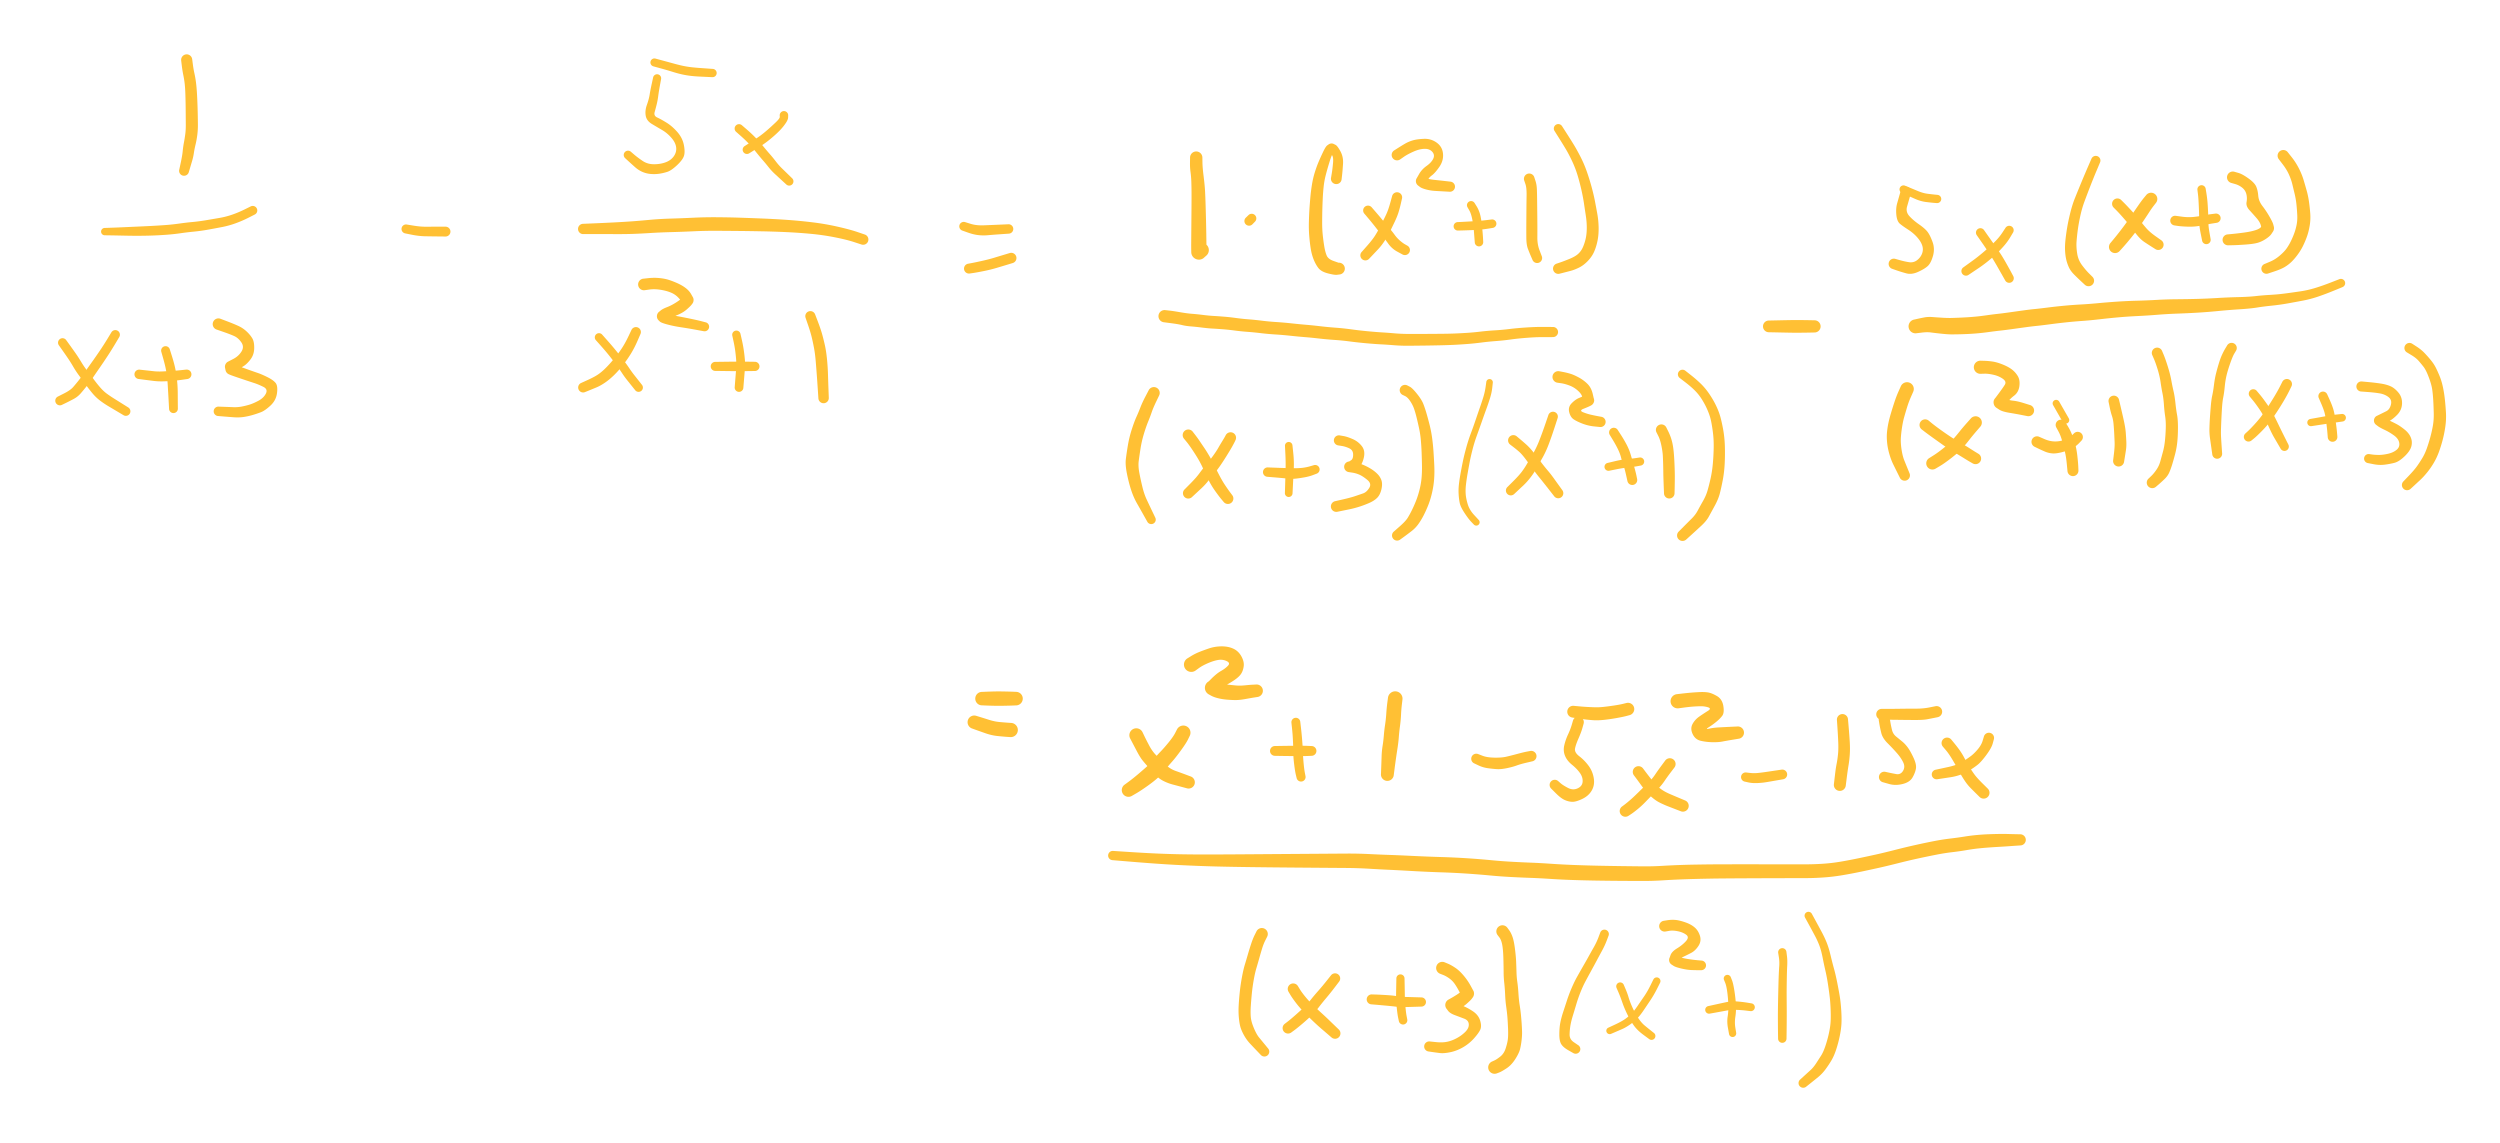 <svg xmlns="http://www.w3.org/2000/svg" direction="ltr" width="1337.13" height="611.293" viewBox="-56.173 972.472 1337.13 611.293" stroke-linecap="round" stroke-linejoin="round" data-color-mode="dark" class="tl-container tl-theme__force-sRGB tl-theme__dark" style="background-color: transparent;"><defs/><g transform="matrix(1, 0, 0, 1, 43.672, 1004.472)" opacity="1"><g transform="scale(1)"><path d="M2.941,-0.367 T3.287,2.306 4.141,7.263 4.963,11.955 5.46,17.335 5.749,23.193 5.916,28.935 6,34.639 5.675,40.2 4.738,45.353 3.843,49.865 2.946,53.951 1.75,57.995 1.146,60.027 A2.639,2.639 0 0 1 -3.966,58.713 T-3.159,54.97 -2.125,48.852 -1.48,44.279 -0.757,39.803 -0.474,34.703 -0.511,29.064 -0.572,23.432 -0.717,17.851 -1.044,12.942 -1.784,8.261 -2.62,3.043 -2.941,0.367 A2.964,2.964 0 0 1 2.941,-0.367 Z" stroke-linecap="round" fill="#ffc034"/></g></g><g transform="matrix(1, 0, 0, 1, 79.009, 1085.041)" opacity="1"><g transform="scale(1)"><path d="M1.085,2.168 T-2.248,3.861 -9.148,6.85 -16.383,8.859 -23.898,10.261 -31.542,11.323 -38.894,12.214 -46.459,13.015 -53.903,13.412 -60.491,13.543 -66.644,13.502 -71.893,13.395 -76.641,13.308 -79.141,13.269 A1.959,1.959 0 0 1 -79.178,9.351 T-76.68,9.265 -71.943,9.088 -66.733,8.858 -60.658,8.583 -54.194,8.272 -47.015,7.828 -39.515,7.035 -32.236,6.175 -24.807,5.188 -17.68,3.968 -11.085,2.268 -4.436,-0.517 -1.085,-2.168 A2.424,2.424 0 0 1 1.085,2.168 Z" stroke-linecap="round" fill="#ffc034"/></g></g><g transform="matrix(1, 0, 0, 1, 5.507, 1151.475)" opacity="1"><g transform="scale(1)"><path d="M2.101,1.261 T0.112,4.612 -3.946,11.127 -8.1,17.301 -11.935,22.881 -15.333,27.545 -18.562,31.446 -22.328,34.414 -26.537,36.562 -28.559,37.545 A2.474,2.474 0 0 1 -30.801,33.135 T-27.402,31.415 -22.561,28.03 -19.564,24.416 -16.218,19.899 -12.337,14.404 -8.196,8.44 -4.123,2.071 -2.101,-1.261 A2.45,2.45 0 0 1 2.101,1.261 Z" stroke-linecap="round" fill="#ffc034"/></g></g><g transform="matrix(1, 0, 0, 1, -22.763, 1155.716)" opacity="1"><g transform="scale(1)"><path d="M1.952,-1.395 T3.635,0.936 6.891,5.507 10.017,10.326 13.287,15.097 16.65,19.539 20.091,23.871 23.648,27.252 27.664,29.968 32.552,33.031 35.184,34.677 A2.428,2.428 0 0 1 32.656,38.823 T29.988,37.238 24.817,34.17 20.118,31.024 16.016,27.086 12.534,22.602 9.105,17.925 5.834,13.005 2.893,8.32 -0.29,3.742 -1.952,1.395 A2.4,2.4 0 0 1 1.952,-1.395 Z" stroke-linecap="round" fill="#ffc034"/></g></g><g transform="matrix(1, 0, 0, 1, 32.364, 1159.956)" opacity="1"><g transform="scale(1)"><path d="M2.263,-0.679 T3.314,2.649 4.949,8.492 5.855,13.404 6.348,18.075 6.53,22.9 6.565,28.239 6.59,31.027 A2.351,2.351 0 0 1 1.89,31.173 T1.743,28.388 1.451,23.15 1.184,18.56 0.827,14.252 0.119,9.736 -1.308,4.035 -2.263,0.679 A2.363,2.363 0 0 1 2.263,-0.679 Z" stroke-linecap="round" fill="#ffc034"/></g></g><g transform="matrix(1, 0, 0, 1, 45.085, 1172.678)" opacity="1"><g transform="scale(1)"><path d="M-1.096,2.522 T-3.765,2.902 -8.911,3.492 -14.052,3.766 -19.291,3.506 -24.512,2.837 -27.158,2.492 A2.51,2.51 0 0 1 -26.562,-2.492 T-23.909,-2.203 -19.074,-1.668 -14.336,-1.544 -9.433,-1.806 -4.405,-2.235 -1.724,-2.522 A2.541,2.541 0 0 1 -1.096,2.522 Z" stroke-linecap="round" fill="#ffc034"/></g></g><g transform="matrix(1, 0, 0, 1, 60.634, 1145.821)" opacity="1"><g transform="scale(1)"><path d="M1.045,-2.877 T4.704,-1.486 10.767,1.018 15.128,3.967 18.157,7.651 19.156,12.94 17.176,18.875 13.492,22.463 9.857,24.529 8,25.501 A3.06,3.06 0 0 1 5.127,20.097 T7.944,18.651 12.346,14.675 12.277,9.76 8.486,6.407 2.652,4.159 -1.045,2.877 A3.061,3.061 0 0 1 1.045,-2.877 ZM9.569,22.222 T9.677,22.849 9.786,23.476 A3.037,3.037 0 0 1 3.82,24.621 T3.689,23.998 3.558,23.376 A3.06,3.06 0 0 1 9.569,22.222 ZM8.051,21.279 T8.775,21.621 12.482,23.07 17.367,24.845 21.277,26.202 26.322,28.409 30.609,31.477 31.35,36.908 27.904,43.528 22.757,47.119 18.177,48.655 13.404,49.687 8.211,49.828 2.635,49.391 -0.148,49.162 A2.516,2.516 0 0 1 0.148,44.138 T2.939,44.237 7.94,44.425 12.172,44.155 16.407,43.144 21.415,40.999 25.396,37.157 24.022,33.544 19.443,31.615 15.491,30.314 10.292,28.565 6.291,27.134 5.555,26.817 A3.037,3.037 0 0 1 8.051,21.279 Z" stroke-linecap="round" fill="#ffc034"/></g></g><g transform="matrix(1, 0, 0, 1, 160.992, 1094.936)" opacity="1"><g transform="scale(1)"><path d="M0.432,-2.371 T4.118,-1.769 10.861,-1.195 17.565,-1.222 21.214,-1.22 A2.631,2.631 0 0 1 21.186,4.04 T17.538,4.004 10.398,3.906 3.237,3.108 -0.432,2.371 A2.41,2.41 0 0 1 0.432,-2.371 Z" stroke-linecap="round" fill="#ffc034"/></g></g><g transform="matrix(1, 0, 0, 1, 295.274, 1014.366)" opacity="1"><g transform="scale(1)"><path d="M2.132,0.427 T1.519,3.78 0.6,9.509 -0.227,13.978 -1.307,18.068 0.061,20.943 5.019,23.686 10.821,28.707 14.331,35.693 14.323,41.636 10.568,46.553 5.439,50.031 1.183,51.027 -3.289,51.167 -7.749,50.088 -11.732,47.551 -15.335,44.31 -17.075,42.709 A2.298,2.298 0 0 1 -14.025,39.271 T-12.228,40.808 -7.755,44.162 -1.559,45.952 4.755,44.839 9.034,41.546 10.184,36.83 7.62,31.775 2.71,27.665 -2.796,24.406 -6.085,19.987 -5.466,14.234 -3.983,8.719 -2.857,2.904 -2.132,-0.427 A2.174,2.174 0 0 1 2.132,0.427 Z" stroke-linecap="round" fill="#ffc034"/></g></g><g transform="matrix(1, 0, 0, 1, 292.447, 1005.885)" opacity="1"><g transform="scale(1)"><path d="M1.975,-2.074 T5.654,-1.076 12.309,0.735 17.417,1.957 21.617,2.585 25.771,2.954 30.249,3.272 32.64,3.44 A2.214,2.214 0 0 1 32.38,7.86 T29.986,7.747 25.383,7.532 20.898,7.17 16.314,6.41 11.102,5 4.521,3.081 0.845,2.074 A2.149,2.149 0 0 1 1.975,-2.074 Z" stroke-linecap="round" fill="#ffc034"/></g></g><g transform="matrix(1, 0, 0, 1, 363.122, 1034.155)" opacity="1"><g transform="scale(1)"><path d="M2.269,0 T2.224,1.175 0.99,4.132 -1.768,7.603 -5.571,11.236 -9.684,14.554 -13.252,16.986 -16.752,19.176 -18.562,20.309 A2.286,2.286 0 0 1 -21.018,16.451 T-17.68,14.29 -12.623,10.871 -8.852,7.829 -4.489,3.852 -2.224,0.83 -2.269,0 A2.269,2.269 0 0 1 2.269,0 Z" stroke-linecap="round" fill="#ffc034"/></g></g><g transform="matrix(1, 0, 0, 1, 339.093, 1041.223)" opacity="1"><g transform="scale(1)"><path d="M1.542,-1.763 T4.231,0.56 9.11,5.182 13.131,9.717 16.533,13.727 19.646,17.536 22.829,21.168 26.446,24.692 28.422,26.619 A2.273,2.273 0 0 1 25.298,29.921 T23.264,28.055 19.272,24.38 15.832,20.686 12.724,16.938 9.402,12.947 5.742,8.645 1.118,4.118 -1.542,1.763 A2.342,2.342 0 0 1 1.542,-1.763 Z" stroke-linecap="round" fill="#ffc034"/></g></g><g transform="matrix(1, 0, 0, 1, 405.527, 1102.003)" opacity="1"><g transform="scale(1)"><path d="M-0.89,1.257 T-4.908,-0.059 -15.248,-2.623 -28.174,-4.482 -41.268,-5.391 -54.516,-5.818 -66.182,-5.993 -77.672,-6.085 -90.644,-5.833 -102.83,-5.383 -113.918,-4.898 -123.428,-4.426 -132.904,-4.317 -143.966,-4.336 -149.769,-4.32 A2.751,2.751 0 0 1 -149.891,-9.82 T-144.094,-10.063 -133.144,-10.572 -123.868,-11.136 -114.285,-11.94 -103.1,-12.612 -90.784,-13.09 -77.564,-13.335 -66.001,-13.103 -54.218,-12.665 -40.732,-11.928 -27.206,-10.629 -13.717,-8.296 -3.114,-5.439 0.89,-4.077 A2.812,2.812 0 0 1 -0.89,1.257 Z" stroke-linecap="round" fill="#ffc034"/></g></g><g transform="matrix(1, 0, 0, 1, 283.966, 1150.062)" opacity="1"><g transform="scale(1)"><path d="M2.406,1.094 T0.798,4.803 -2.744,11.655 -7.072,17.835 -11.835,23.168 -16.596,27.093 -21.06,29.589 -25.177,31.284 -27.22,32.113 A2.65,2.65 0 0 1 -29.32,27.247 T-25.753,25.627 -20.221,22.661 -16.166,19.23 -11.81,14.411 -7.712,8.937 -4.143,2.552 -2.406,-1.094 A2.643,2.643 0 0 1 2.406,1.094 Z" stroke-linecap="round" fill="#ffc034"/></g></g><g transform="matrix(1, 0, 0, 1, 264.177, 1152.889)" opacity="1"><g transform="scale(1)"><path d="M1.677,-1.492 T4.351,1.518 9.151,7.148 13.085,12.154 16.206,16.502 18.785,20.068 21.529,23.548 23.007,25.425 A2.307,2.307 0 0 1 19.393,28.295 T17.899,26.43 15.004,22.809 12.385,19.184 9.448,14.965 5.701,10.061 0.999,4.499 -1.677,1.492 A2.245,2.245 0 0 1 1.677,-1.492 Z" stroke-linecap="round" fill="#ffc034"/></g></g><g transform="matrix(1, 0, 0, 1, 286.793, 1124.619)" opacity="1"><g transform="scale(1)"><path d="M1.026,-3.079 T3.712,-3.37 8.774,-3.498 13.144,-2.888 18.28,-1.135 23.513,1.714 26.658,5.122 27.713,6.984 A3.099,3.099 0 0 1 22.132,9.678 T20.351,7.6 16.163,4.462 10.439,2.864 4.457,2.703 1.794,3.079 A3.103,3.103 0 0 1 1.026,-3.079 ZM27.374,10.226 T26.831,10.932 24.333,13.363 19.294,16.356 14.819,18.43 13.428,19.236 A3.025,3.025 0 0 1 9.334,14.783 T10.417,13.899 13.874,12.097 18.814,9.511 21.925,7.139 22.471,6.436 A3.099,3.099 0 0 1 27.374,10.226 ZM13.532,14.883 T14.117,15.507 18.382,16.786 26.008,18.257 32.202,19.659 34.451,20.245 A2.434,2.434 0 0 1 33.389,24.995 T29.193,24.221 21.212,22.883 14.044,21.419 9.946,19.827 9.23,19.136 A3.025,3.025 0 0 1 13.532,14.883 Z" stroke-linecap="round" fill="#ffc034"/></g></g><g transform="matrix(1, 0, 0, 1, 336.266, 1151.475)" opacity="1"><g transform="scale(1)"><path d="M3.596,-0.486 T4.282,2.519 5.358,8.202 5.959,13.314 5.926,18.85 5.411,25.204 5.141,28.456 A2.318,2.318 0 0 1 0.519,28.084 T0.774,24.83 1.254,18.841 1.32,13.805 0.845,9.007 -0.123,3.498 -0.776,0.486 A2.24,2.24 0 0 1 3.596,-0.486 Z" stroke-linecap="round" fill="#ffc034"/></g></g><g transform="matrix(1, 0, 0, 1, 347.574, 1168.437)" opacity="1"><g transform="scale(1)"><path d="M0,2.464 T-2.006,2.494 -6.071,2.542 -10.219,2.546 -14.41,2.502 -18.857,2.442 -21.2,2.414 A2.414,2.414 0 0 1 -21.2,-2.414 T-18.857,-2.442 -14.41,-2.502 -10.219,-2.546 -6.071,-2.542 -2.006,-2.494 0,-2.464 A2.464,2.464 0 0 1 0,2.464 Z" stroke-linecap="round" fill="#ffc034"/></g></g><g transform="matrix(1, 0, 0, 1, 377.257, 1141.581)" opacity="1"><g transform="scale(1)"><path d="M2.547,-0.926 T3.948,2.729 6.134,9.094 7.699,15.255 8.893,23 9.422,31.2 9.696,39.393 9.853,43.678 A2.787,2.787 0 0 1 4.287,43.962 T4.007,39.683 3.45,31.625 2.842,23.899 1.876,16.644 0.619,10.831 -1.276,4.626 -2.547,0.926 A2.71,2.71 0 0 1 2.547,-0.926 Z" stroke-linecap="round" fill="#ffc034"/></g></g><g transform="matrix(1, 0, 0, 1, 459.24, 1093.522)" opacity="1"><g transform="scale(1)"><path d="M0.754,-2.262 T3.775,-1.323 10.712,-0.539 16.853,-0.79 21.482,-0.991 23.887,-1.097 A2.511,2.511 0 0 1 24.173,3.917 T21.771,4.085 17.278,4.403 12.749,4.769 7.774,4.689 2.242,3.328 -0.754,2.262 A2.385,2.385 0 0 1 0.754,-2.262 Z" stroke-linecap="round" fill="#ffc034"/></g></g><g transform="matrix(1, 0, 0, 1, 462.067, 1116.138)" opacity="1"><g transform="scale(1)"><path d="M-0.435,-2.616 T1.563,-2.986 7.226,-4.183 13.365,-5.768 18.826,-7.424 21.814,-8.322 A2.791,2.791 0 0 1 23.427,-2.978 T20.442,-2.073 14.571,-0.308 8.073,1.286 2.448,2.319 0.435,2.616 A2.652,2.652 0 0 1 -0.435,-2.616 Z" stroke-linecap="round" fill="#ffc034"/></g></g><g transform="matrix(1, 0, 0, 1, 774.45, 1150.062)" opacity="1"><g transform="scale(1)"><path d="M0,2.708 T-2.006,2.714 -6.74,2.73 -14.151,3.099 -22.602,3.985 -30.498,4.824 -38.341,5.623 -45.809,6.394 -52.534,6.829 -59.772,7.082 -68.281,7.238 -76.767,7.336 -85.052,7.056 -92.112,6.581 -99.811,6.01 -108.669,5.04 -116.914,4.216 -125.258,3.455 -132.695,2.721 -140.271,2.003 -148.589,1.292 -156.358,0.587 -163.466,-0.11 -170.231,-0.804 -176.801,-1.499 -182.132,-1.852 -187.765,-2.392 -193.744,-3.017 -198.408,-3.729 -204.308,-4.736 -208.174,-5.239 A3.265,3.265 0 0 1 -207.386,-11.721 T-205.233,-11.481 -199.454,-10.605 -193.05,-9.751 -187.158,-9.142 -181.682,-8.619 -176.086,-8.227 -169.531,-7.51 -162.809,-6.79 -155.74,-6.069 -148.024,-5.348 -139.649,-4.619 -132.048,-3.88 -124.644,-3.122 -116.242,-2.318 -107.931,-1.439 -99.333,-0.442 -91.669,0.179 -84.801,0.691 -76.807,1.02 -68.359,1.005 -59.96,0.949 -52.875,0.799 -46.38,0.468 -38.902,-0.214 -31.067,-0.904 -23.171,-1.628 -14.347,-2.432 -6.74,-2.73 -2.006,-2.714 0,-2.708 A2.708,2.708 0 0 1 0,2.708 Z" stroke-linecap="round" fill="#ffc034"/></g></g><g transform="matrix(1, 0, 0, 1, 583.628, 1056.771)" opacity="1"><g transform="scale(1)"><path d="M3.293,0 T3.331,2.671 3.966,10.077 4.73,17.998 5.025,25.543 5.238,33.523 5.376,40.395 5.457,45.689 5.468,49.145 5.454,50.557 A4.053,4.053 0 0 1 -2.651,50.579 T-2.673,49.17 -2.683,45.72 -2.643,40.441 -2.584,33.595 -2.52,25.696 -2.508,18.333 -2.627,12.654 -3.049,7.701 -3.331,2.678 -3.293,0 A3.293,3.293 0 0 1 3.293,0 ZM-1.068,47.355 T-0.313,46.859 0.443,46.364 A3.917,3.917 0 0 1 5.217,52.576 T4.544,53.178 3.871,53.781 A4.053,4.053 0 0 1 -1.068,47.355 Z" stroke-linecap="round" fill="#ffc034"/></g></g><g transform="matrix(1, 0, 0, 1, 611.898, 1090.695)" opacity="1"><g transform="scale(1)"><path d="M-1.765,-1.765 T-1.049,-2.459 -0.334,-3.154 A2.466,2.466 0 0 1 3.154,0.334 T2.459,1.049 1.765,1.765 A2.496,2.496 0 0 1 -1.765,-1.765 Z" stroke-linecap="round" fill="#ffc034"/></g></g><g transform="matrix(1, 0, 0, 1, 658.543, 1068.079)" opacity="1"><g transform="scale(1)"><path d="M-2.831,-0.404 T-2.435,-2.734 -1.736,-8.502 -2.521,-12.855 -3.61,-13.768 A2.667,2.667 0 0 1 -1.459,-18.649 T-0.425,-18.14 2.224,-14.67 3.606,-8.001 3.102,-1.944 2.831,0.404 A2.859,2.859 0 0 1 -2.831,-0.404 ZM-1.055,-13.99 T-1.702,-13.588 -3.688,-8.801 -5.736,-1.558 -6.768,4.333 -7.244,10.639 -7.467,16.653 -7.554,23.155 -7.245,30.063 -6.427,36.177 -5.138,41.044 -1.574,43.926 1.192,44.907 A3.16,3.16 0 0 1 1.628,51.213 T0.334,51.372 -4.536,50.598 -9.606,47.703 -12.159,43.041 -13.713,37.106 -14.483,30.334 -14.649,22.942 -14.361,16.265 -13.874,9.963 -13.003,3.05 -11.477,-3.461 -9.499,-8.94 -7.076,-14.303 -4.841,-17.846 -4.015,-18.427 A2.667,2.667 0 0 1 -1.055,-13.99 Z" stroke-linecap="round" fill="#ffc034"/></g></g><g transform="matrix(1, 0, 0, 1, 691.054, 1077.974)" opacity="1"><g transform="scale(1)"><path d="M2.641,0.661 T2.028,3.35 0.723,8.226 -1.386,13.374 -3.849,18.469 -6.56,23.18 -9.902,27.553 -13.273,31.135 -14.965,32.922 A2.702,2.702 0 0 1 -18.955,29.278 T-16.024,25.965 -11.645,20.314 -9.135,15.856 -6.765,11.164 -4.772,6.626 -3.366,2 -2.641,-0.661 A2.723,2.723 0 0 1 2.641,0.661 Z" stroke-linecap="round" fill="#ffc034"/></g></g><g transform="matrix(1, 0, 0, 1, 675.505, 1085.041)" opacity="1"><g transform="scale(1)"><path d="M1.967,-1.687 T3.986,0.641 8.127,5.546 11.671,9.769 14.276,13.057 16.998,16.048 19.794,18.11 21.052,18.825 A2.69,2.69 0 0 1 18.528,23.575 T15.651,22.014 10.809,17.717 7.428,13.249 4.015,8.952 0.025,4.037 -1.967,1.687 A2.591,2.591 0 0 1 1.967,-1.687 Z" stroke-linecap="round" fill="#ffc034"/></g></g><g transform="matrix(1, 0, 0, 1, 691.054, 1055.358)" opacity="1"><g transform="scale(1)"><path d="M-1.603,-2.406 T0.432,-3.698 4.273,-6.044 8.311,-7.777 14.315,-8.627 21.141,-6.628 24.56,-0.72 22.634,6.336 18.622,10.908 16.28,13.74 15.66,15.316 A2.956,2.956 0 0 1 10.378,12.66 T11.8,10.175 15.796,5.86 19.338,2.014 18.854,-1.661 14.718,-3.281 8.794,-1.799 3.579,1.025 1.603,2.406 A2.891,2.891 0 0 1 -1.603,-2.406 ZM14.799,11.628 T15.681,12.291 19.975,13.317 25.942,13.97 28.499,14.26 A2.709,2.709 0 0 1 28.041,19.66 T25.472,19.515 20.424,19.231 15.574,18.463 12.22,17.091 11.239,16.349 A2.956,2.956 0 0 1 14.799,11.628 Z" stroke-linecap="round" fill="#ffc034"/></g></g><g transform="matrix(1, 0, 0, 1, 730.632, 1082.214)" opacity="1"><g transform="scale(1)"><path d="M1.891,-1.134 T2.933,0.527 4.651,4.333 5.776,10.591 6.361,17.173 6.496,19.64 A2.261,2.261 0 0 1 1.984,19.94 T1.792,17.476 1.436,12.918 0.654,7.662 -0.927,2.817 -1.891,1.134 A2.205,2.205 0 0 1 1.891,-1.134 Z" stroke-linecap="round" fill="#ffc034"/></g></g><g transform="matrix(1, 0, 0, 1, 741.94, 1092.109)" opacity="1"><g transform="scale(1)"><path d="M0.321,2.251 T-2.012,2.63 -6.654,3.189 -11.999,3.486 -16.669,3.637 -18.305,3.671 A2.262,2.262 0 0 1 -18.455,-0.851 T-16.821,-0.926 -12.261,-1.167 -7.173,-1.503 -2.666,-1.963 -0.321,-2.251 A2.274,2.274 0 0 1 0.321,2.251 Z" stroke-linecap="round" fill="#ffc034"/></g></g><g transform="matrix(1, 0, 0, 1, 761.729, 1068.079)" opacity="1"><g transform="scale(1)"><path d="M2.687,-0.897 T3.35,1.133 4.103,5.635 4.219,10.538 4.274,15.584 4.325,20.248 4.363,25.045 4.356,31.484 5.528,38.295 6.725,41.416 A2.672,2.672 0 0 1 1.755,43.384 T0.95,41.523 -0.685,37.495 -1.54,31.562 -1.551,25.05 -1.521,20.257 -1.485,15.6 -1.401,8.924 -2.012,2.878 -2.687,0.897 A2.833,2.833 0 0 1 2.687,-0.897 Z" stroke-linecap="round" fill="#ffc034"/></g></g><g transform="matrix(1, 0, 0, 1, 777.277, 1041.223)" opacity="1"><g transform="scale(1)"><path d="M2.012,-1.28 T4.364,2.389 8.321,8.68 11.864,15.077 15.244,22.958 17.816,31.233 19.574,38.658 20.866,45.585 21.579,53.132 20.933,60.277 19.081,66.088 15.704,70.923 11.053,74.4 6.645,76.107 2.732,77.121 0.796,77.613 A2.808,2.808 0 0 1 -0.796,72.227 T1.098,71.588 6.003,69.713 10.549,67.111 12.973,63.891 14.518,59.496 15.235,53.622 14.732,46.614 13.717,39.878 12.361,32.796 10.298,24.958 7.424,17.489 4.172,11.245 0.313,4.966 -2.012,1.28 A2.384,2.384 0 0 1 2.012,-1.28 Z" stroke-linecap="round" fill="#ffc034"/></g></g><g transform="matrix(1, 0, 0, 1, 602.003, 1206.602)" opacity="1"><g transform="scale(1)"><path d="M2.623,1.307 T2.308,1.986 0.812,4.797 -3.202,11.399 -8.082,18.328 -11.838,22.951 -15.309,26.765 -18.855,30.071 -20.639,31.727 A2.848,2.848 0 0 1 -24.601,27.633 T-21.509,24.517 -16.708,19.065 -13.101,14.457 -9.441,9.763 -6.678,5.588 -4.503,1.925 -2.975,-0.647 -2.623,-1.307 A2.93,2.93 0 0 1 2.623,1.307 Z" stroke-linecap="round" fill="#ffc034"/></g></g><g transform="matrix(1, 0, 0, 1, 579.388, 1205.188)" opacity="1"><g transform="scale(1)"><path d="M2.34,-1.87 T3.648,-0.175 6.065,3.167 8.408,6.625 11.038,10.803 13.555,15.481 16.383,21.093 19.646,26.721 22.345,30.575 23.49,32.103 A2.923,2.923 0 0 1 18.91,35.736 T17.682,34.275 14.37,29.893 10.655,23.69 8.096,18.289 5.946,13.946 2.557,8.443 -0.975,3.519 -2.34,1.87 A2.995,2.995 0 0 1 2.34,-1.87 Z" stroke-linecap="round" fill="#ffc034"/></g></g><g transform="matrix(1, 0, 0, 1, 633.1, 1210.842)" opacity="1"><g transform="scale(1)"><path d="M2.001,-0.153 T2.453,4.185 2.691,12.612 2.26,21.11 2.042,25.521 A2.044,2.044 0 0 1 -2.042,25.359 T-1.909,20.944 -1.673,12.697 -1.786,4.509 -2.001,0.153 A2.007,2.007 0 0 1 2.001,-0.153 Z" stroke-linecap="round" fill="#ffc034"/></g></g><g transform="matrix(1, 0, 0, 1, 647.235, 1223.564)" opacity="1"><g transform="scale(1)"><path d="M0.758,2.273 T-1.224,3.021 -5.807,4.232 -10.408,4.913 -14.713,4.888 -19.004,4.469 -23.292,4.106 -25.592,3.915 A2.51,2.51 0 0 1 -25.288,-1.095 T-22.982,-1.006 -18.528,-0.84 -12.784,-0.684 -7.001,-0.849 -2.787,-1.683 -0.758,-2.273 A2.396,2.396 0 0 1 0.758,2.273 Z" stroke-linecap="round" fill="#ffc034"/></g></g><g transform="matrix(1, 0, 0, 1, 659.957, 1208.015)" opacity="1"><g transform="scale(1)"><path d="M0.443,-2.667 T2.451,-2.318 7.373,-0.697 12.216,3.034 13.332,9.128 10.658,14.518 7.319,16.624 5.841,16.977 A2.853,2.853 0 0 1 5.459,11.283 T6.54,10.589 7.596,7.555 5.567,4.26 1.56,2.985 -0.443,2.667 A2.703,2.703 0 0 1 0.443,-2.667 ZM6.109,11.314 T8.264,11.686 12.665,12.965 16.897,15.076 20.456,17.809 22.716,21.303 22.719,26.189 20.465,30.7 16.134,33.495 10.704,35.528 5.868,36.803 1.452,37.709 -0.799,38.168 A2.893,2.893 0 0 1 -2.021,32.512 T2.085,31.577 8.638,29.819 12.958,28.339 16.222,25.403 15.169,21.116 10.877,18.318 7.11,17.238 5.191,16.946 A2.853,2.853 0 0 1 6.109,11.314 Z" stroke-linecap="round" fill="#ffc034"/></g></g><g transform="matrix(1, 0, 0, 1, 561.012, 1182.572)" opacity="1"><g transform="scale(1)"><path d="M2.793,1.398 T1.179,4.767 -1.204,10.409 -3.097,15.411 -5.394,22.032 -7.175,29.826 -8.138,36.487 -7.785,42.923 -6.161,50.376 -3.917,57.001 -0.939,63.297 0.714,66.746 A2.394,2.394 0 0 1 -3.534,68.954 T-5.407,65.62 -9.12,59.044 -12.242,51.833 -14.453,43.183 -15.033,35.56 -13.959,28.235 -11.875,19.64 -9.378,12.917 -7.247,7.819 -4.523,1.917 -2.793,-1.398 A3.124,3.124 0 0 1 2.793,1.398 Z" stroke-linecap="round" fill="#ffc034"/></g></g><g transform="matrix(1, 0, 0, 1, 695.294, 1181.159)" opacity="1"><g transform="scale(1)"><path d="M1.267,-2.529 T2.61,-1.829 6.44,1.978 9.835,7.434 11.583,12.699 13.218,18.801 14.493,25.477 15.238,32.821 15.668,40.368 15.584,47.519 14.514,54.63 12.509,61.3 9.988,66.921 7.126,71.646 3.511,75.38 -0.552,78.431 -2.522,79.869 A2.736,2.736 0 0 1 -5.958,75.611 T-2.826,72.856 1.435,68.278 3.717,64.111 5.886,59.206 7.71,53.514 8.824,47.319 9.081,40.639 8.889,33.356 8.456,26.515 7.495,20.233 6.154,14.429 4.792,9.783 2.748,5.818 0.062,3.167 -1.267,2.529 A2.828,2.828 0 0 1 1.267,-2.529 Z" stroke-linecap="round" fill="#ffc034"/></g></g><g transform="matrix(1, 0, 0, 1, 740.526, 1176.918)" opacity="1"><g transform="scale(1)"><path d="M1.738,0.217 T1.444,2.899 0.248,8.473 -1.805,14.514 -4.226,21.295 -6.816,28.547 -9.115,35.998 -10.602,42.504 -11.714,48.607 -12.627,54.791 -12.763,59.864 -11.685,65.221 -8.268,70.981 -5.756,73.701 A1.793,1.793 0 0 1 -8.384,76.139 T-9.851,74.607 -13.427,69.871 -15.966,64.551 -16.548,59.778 -16.352,54.244 -15.363,47.912 -14.138,41.684 -12.465,34.94 -10.035,27.399 -7.455,20.163 -5.138,13.407 -3.272,7.718 -2.111,2.451 -1.738,-0.217 A1.752,1.752 0 0 1 1.738,0.217 Z" stroke-linecap="round" fill="#ffc034"/></g></g><g transform="matrix(1, 0, 0, 1, 774.45, 1195.294)" opacity="1"><g transform="scale(1)"><path d="M2.47,0.824 T0.836,5.85 -2.341,14.933 -5.779,22.295 -8.941,27.89 -12.026,32.538 -15.568,36.526 -19.051,39.804 -20.812,41.453 A2.604,2.604 0 0 1 -24.428,37.707 T-21.328,34.629 -16.675,29.478 -13.803,25.093 -10.739,19.885 -7.444,13.084 -4.181,4.177 -2.47,-0.824 A2.603,2.603 0 0 1 2.47,0.824 Z" stroke-linecap="round" fill="#ffc034"/></g></g><g transform="matrix(1, 0, 0, 1, 753.248, 1208.015)" opacity="1"><g transform="scale(1)"><path d="M1.758,-2.2 T3.4,-0.825 6.642,1.972 9.552,4.925 12.212,8.235 15.262,12.236 18.484,16.232 21.491,20.084 24.59,24.4 26.203,26.64 A2.717,2.717 0 0 1 21.857,29.901 T20.158,27.726 16.972,23.667 13.906,19.846 10.674,15.627 6.829,10.395 3.142,6.12 -0.056,3.498 -1.758,2.2 A2.816,2.816 0 0 1 1.758,-2.2 Z" stroke-linecap="round" fill="#ffc034"/></g></g><g transform="matrix(1, 0, 0, 1, 777.277, 1174.091)" opacity="1"><g transform="scale(1)"><path d="M0.509,-3.06 T2.509,-2.683 6.412,-1.733 10.949,0.263 15.625,3.715 18.435,9.099 19.204,12.454 A3.167,3.167 0 0 1 12.87,12.452 T12.813,10.96 10.699,7.526 6.079,4.611 1.503,3.35 -0.509,3.06 A3.102,3.102 0 0 1 0.509,-3.06 ZM17.466,15.279 T16.674,15.675 13.477,17.023 13.269,18.867 17.699,20.249 21.466,21.019 23.001,21.298 A2.759,2.759 0 0 1 22.239,26.762 T19.108,26.443 12.932,24.959 8.184,22.623 5.834,18.773 7.138,14.085 11.071,11.25 13.831,10.025 14.608,9.627 A3.167,3.167 0 0 1 17.466,15.279 Z" stroke-linecap="round" fill="#ffc034"/></g></g><g transform="matrix(1, 0, 0, 1, 806.961, 1203.775)" opacity="1"><g transform="scale(1)"><path d="M2.128,-1.33 T3.835,1.323 6.854,6.479 8.927,11.48 10.71,17.589 12.107,23.041 12.483,24.885 A2.651,2.651 0 0 1 7.297,25.995 T6.562,22.686 5.123,17.421 3.9,13.416 2.264,9.045 -0.491,4.026 -2.128,1.33 A2.509,2.509 0 0 1 2.128,-1.33 Z" stroke-linecap="round" fill="#ffc034"/></g></g><g transform="matrix(1, 0, 0, 1, 822.509, 1219.323)" opacity="1"><g transform="scale(1)"><path d="M-1.053,2.148 T-3.053,2.514 -7.954,3.181 -14.387,4.198 -17.92,4.913 A2.133,2.133 0 0 1 -18.84,0.747 T-15.001,-0.164 -8.476,-1.31 -3.778,-1.847 -1.767,-2.148 A2.178,2.178 0 0 1 -1.053,2.148 Z" stroke-linecap="round" fill="#ffc034"/></g></g><g transform="matrix(1, 0, 0, 1, 832.404, 1202.361)" opacity="1"><g transform="scale(1)"><path d="M2.625,-1.312 T3.626,0.698 5.249,4.658 6.214,8.735 6.739,13.325 7.019,18.068 7.172,22.554 7.186,27.713 7.1,32.282 7.056,33.898 A2.816,2.816 0 0 1 1.424,33.942 T1.355,32.327 1.178,27.793 1.045,22.716 0.962,18.361 0.794,13.94 0.034,8.515 -1.62,3.313 -2.625,1.312 A2.935,2.935 0 0 1 2.625,-1.312 Z" stroke-linecap="round" fill="#ffc034"/></g></g><g transform="matrix(1, 0, 0, 1, 843.712, 1172.678)" opacity="1"><g transform="scale(1)"><path d="M1.508,-1.939 T4.502,0.42 9.871,5.105 14.302,10.452 17.811,16.451 20.07,22.117 21.702,29.263 22.666,38.559 22.56,47.963 21.501,56.767 19.915,63.914 17.238,70.32 14.065,76.131 10.07,80.98 4.681,85.922 2.017,88.334 A2.922,2.922 0 0 1 -2.017,84.106 T0.516,81.558 4.99,77.088 8.167,72.842 10.991,67.733 13.357,62.294 14.993,55.851 16.236,47.752 16.692,39.041 16.192,30.448 15.044,23.943 13.296,18.928 10.465,13.546 6.672,8.722 1.515,4.258 -1.508,1.939 A2.456,2.456 0 0 1 1.508,-1.939 Z" stroke-linecap="round" fill="#ffc034"/></g></g><g transform="matrix(1, 0, 0, 1, 889.9, 1147.042)" opacity="1"><g transform="scale(1)"><path d="M0,-3.129 T1.823,-3.165 6.654,-3.268 12.047,-3.372 17.562,-3.375 22.561,-3.3 24.43,-3.258 A3.258,3.258 0 0 1 24.43,3.258 T22.561,3.3 17.562,3.375 12.047,3.372 6.654,3.268 1.823,3.165 0,3.129 A3.129,3.129 0 0 1 0,-3.129 Z" stroke-linecap="round" fill="#ffc034"/></g></g><g transform="matrix(1, 0, 0, 1, 963.188, 1075.04)" opacity="1"><g transform="scale(1)"><path d="M2.689,0.768 T2.079,2.896 0.648,7.883 1.852,12.991 7.048,17.445 11.581,21.433 14.27,26.846 14.486,34.34 11.704,39.73 6.568,42.835 0.267,43.643 -4.919,42.051 -7.271,41.23 A2.789,2.789 0 0 1 -5.589,35.91 T-3.192,36.59 1.653,37.658 5.983,36.6 8.658,33.055 8.758,28.793 6.029,24.328 1.176,20.216 -3.194,17.107 -5.091,12.362 -4.668,6.204 -3.294,1.361 -2.689,-0.768 A2.797,2.797 0 0 1 2.689,0.768 Z" stroke-linecap="round" fill="#ffc034"/></g></g><g transform="matrix(1, 0, 0, 1, 961.902, 1073.754)" opacity="1"><g transform="scale(1)"><path d="M0.841,-1.96 T2.981,-1.073 7.804,0.93 12.887,2.349 16.74,2.797 18.193,2.942 A2.206,2.206 0 0 1 17.807,7.338 T16.351,7.227 12.033,6.755 6.283,5.115 1.276,2.899 -0.841,1.96 A2.133,2.133 0 0 1 0.841,-1.96 Z" stroke-linecap="round" fill="#ffc034"/></g></g><g transform="matrix(1, 0, 0, 1, 1018.475, 1095.612)" opacity="1"><g transform="scale(1)"><path d="M2.014,1.259 T0.547,3.73 -3.039,8.61 -7.5,13.19 -12.037,17.089 -16.046,20.035 -19.802,22.56 -21.742,23.866 A2.445,2.445 0 0 1 -24.538,19.854 T-22.641,18.486 -19.118,15.937 -15.456,13.088 -11.208,9.454 -7.078,5.51 -3.588,1.137 -2.014,-1.259 A2.375,2.375 0 0 1 2.014,1.259 Z" stroke-linecap="round" fill="#ffc034"/></g></g><g transform="matrix(1, 0, 0, 1, 1003.046, 1096.898)" opacity="1"><g transform="scale(1)"><path d="M1.942,-1.359 T4.075,1.679 7.975,7.216 11.009,11.678 14.053,16.804 16.703,21.611 17.575,23.255 A2.446,2.446 0 0 1 13.285,25.605 T12.369,23.984 9.738,19.34 6.856,14.41 3.998,9.976 0.182,4.404 -1.942,1.359 A2.37,2.37 0 0 1 1.942,-1.359 Z" stroke-linecap="round" fill="#ffc034"/></g></g><g transform="matrix(1, 0, 0, 1, 1064.761, 1058.325)" opacity="1"><g transform="scale(1)"><path d="M2.297,0.984 T0.497,5.251 -3.115,14.187 -6.163,22.23 -8.281,29.648 -9.613,37.024 -10.282,43.297 -9.95,49.738 -7.41,55.91 -3.619,60.374 -1.818,62.165 A2.947,2.947 0 0 1 -5.902,66.415 T-7.764,64.685 -11.624,60.95 -14.548,56.771 -15.888,52.602 -16.431,48.155 -16.233,42.589 -15.319,35.934 -13.646,28.014 -11.211,20.257 -7.926,12.195 -4.144,3.263 -2.297,-0.984 A2.499,2.499 0 0 1 2.297,0.984 Z" stroke-linecap="round" fill="#ffc034"/></g></g><g transform="matrix(1, 0, 0, 1, 1094.333, 1078.897)" opacity="1"><g transform="scale(1)"><path d="M2.609,2.086 T1.415,3.623 -1.212,7.391 -5.252,13.453 -10.643,20.687 -15.127,25.969 -16.826,27.85 A3.264,3.264 0 0 1 -21.754,23.57 T-20.131,21.625 -16.116,16.586 -11.078,9.621 -6.757,3.336 -3.846,-0.582 -2.609,-2.086 A3.34,3.34 0 0 1 2.609,2.086 Z" stroke-linecap="round" fill="#ffc034"/></g></g><g transform="matrix(1, 0, 0, 1, 1076.333, 1081.469)" opacity="1"><g transform="scale(1)"><path d="M2.018,-2.018 T3.544,-0.503 7.797,3.983 11.992,8.848 15.305,12.892 20.299,17.274 23.45,19.505 A2.841,2.841 0 0 1 20.27,24.215 T18.376,23.016 14.481,20.488 10.539,16.777 7.277,12.569 3.484,7.908 -0.503,3.544 -2.018,2.018 A2.853,2.853 0 0 1 2.018,-2.018 Z" stroke-linecap="round" fill="#ffc034"/></g></g><g transform="matrix(1, 0, 0, 1, 1121.334, 1073.754)" opacity="1"><g transform="scale(1)"><path d="M2.203,-0.316 T2.55,1.807 3.106,6.034 3.485,11.987 3.661,17.865 4.254,23.233 4.84,26.572 A2.31,2.31 0 0 1 0.3,27.428 T-0.447,23.695 -1.233,17.952 -1.307,13.875 -1.509,8.197 -1.94,2.45 -2.203,0.316 A2.225,2.225 0 0 1 2.203,-0.316 Z" stroke-linecap="round" fill="#ffc034"/></g></g><g transform="matrix(1, 0, 0, 1, 1129.048, 1089.183)" opacity="1"><g transform="scale(1)"><path d="M0.353,2.464 T-1.771,2.799 -7.601,3.883 -14.87,4.524 -20.323,4.136 -22.215,3.857 A2.591,2.591 0 0 1 -21.505,-1.277 T-18.196,-0.824 -11.895,-0.686 -6.762,-1.458 -2.486,-2.188 -0.353,-2.464 A2.489,2.489 0 0 1 0.353,2.464 Z" stroke-linecap="round" fill="#ffc034"/></g></g><g transform="matrix(1, 0, 0, 1, 1138.048, 1067.326)" opacity="1"><g transform="scale(1)"><path d="M0.851,-2.982 T2.982,-2.375 8.398,0.591 12.532,4.974 13.61,9.854 15.86,15.348 19.593,20.96 21.624,25.151 21.945,26.367 A3.337,3.337 0 0 1 15.46,27.947 T15.072,26.022 12.792,21.906 8.928,17.569 7.358,13.233 7.257,8.993 5.079,5.572 1.275,3.59 -0.851,2.982 A3.101,3.101 0 0 1 0.851,-2.982 ZM21.492,28.989 T20.674,30.239 17.712,32.91 13.42,34.971 7.039,35.925 0.204,36.293 -2.4,36.347 A2.922,2.922 0 0 1 -2.74,30.513 T-0.147,30.265 5.958,29.546 11.962,28.307 15.183,26.432 15.913,25.325 A3.337,3.337 0 0 1 21.492,28.989 Z" stroke-linecap="round" fill="#ffc034"/></g></g><g transform="matrix(1, 0, 0, 1, 1165.049, 1055.754)" opacity="1"><g transform="scale(1)"><path d="M2.402,-1.869 T4.557,0.857 8.348,6.804 10.885,13.059 12.538,18.779 13.74,24.608 14.425,30.932 14.131,37.359 12.633,43.294 10.502,48.326 7.667,52.942 4.385,56.766 0.805,59.504 -4.609,61.834 -8.055,62.979 A2.718,2.718 0 0 1 -9.945,57.881 T-7.16,56.715 -1.897,53.434 1.863,49.468 4.117,45.601 5.871,41.467 7.133,36.929 7.461,31.562 7.021,25.89 6.089,20.488 4.84,15.291 3.02,10.067 -0.3,4.616 -2.402,1.869 A3.043,3.043 0 0 1 2.402,-1.869 Z" stroke-linecap="round" fill="#ffc034"/></g></g><g transform="matrix(1, 0, 0, 1, 1195.907, 1123.898)" opacity="1"><g transform="scale(1)"><path d="M0.845,2.114 T-3.699,3.983 -12.224,7.204 -20.258,9.332 -28.495,10.858 -37.109,12.062 -44.94,13.071 -54.281,14.005 -65.639,14.921 -76.444,15.784 -87.411,16.307 -98.252,16.933 -108.826,17.614 -119.253,18.327 -129.17,19.349 -138.459,20.229 -147.295,21.015 -155.75,22.031 -162.717,22.876 -168.805,23.615 -175.889,24.594 -182.47,25.427 -188.339,26.158 -194.207,26.835 -199.293,27.194 -203.832,27.36 -208.063,27.423 -213.737,27.051 -219.345,26.39 -224.15,26.458 -226.961,26.799 A3.711,3.711 0 0 1 -228.199,19.481 T-226.503,19.1 -222.819,18.342 -218.276,18.164 -212.998,18.524 -208.277,18.631 -204.216,18.491 -199.948,18.272 -195.245,17.901 -189.455,17.192 -183.588,16.442 -177.136,15.614 -169.882,14.599 -163.761,13.861 -156.787,13.052 -148.024,12.088 -139.197,11.431 -129.966,10.732 -119.74,9.905 -109.256,9.417 -98.615,8.977 -87.662,8.624 -76.894,8.44 -66.075,7.959 -54.864,7.484 -45.613,6.937 -37.785,6.284 -29.376,5.482 -21.466,4.36 -13.869,2.621 -5.425,-0.337 -0.845,-2.114 A2.277,2.277 0 0 1 0.845,2.114 Z" stroke-linecap="round" fill="#ffc034"/></g></g><g transform="matrix(1, 0, 0, 1, 1000.474, 1198.471)" opacity="1"><g transform="scale(1)"><path d="M2.523,2.207 T0.414,4.657 -3.356,9.245 -6.89,13.534 -12.635,18.709 -18.963,23.198 -21.418,24.664 A3.291,3.291 0 0 1 -24.862,19.056 T-22.444,17.53 -16.997,13.549 -12.191,9.11 -8.617,4.876 -4.671,0.21 -2.523,-2.207 A3.352,3.352 0 0 1 2.523,2.207 Z" stroke-linecap="round" fill="#ffc034"/></g></g><g transform="matrix(1, 0, 0, 1, 973.473, 1199.757)" opacity="1"><g transform="scale(1)"><path d="M1.877,-2.349 T3.377,-1.106 7.76,2.23 13.457,6.192 18.942,9.568 23.8,12.482 27.251,14.656 28.516,15.423 A2.99,2.99 0 0 1 25.484,20.577 T24.199,19.843 20.773,17.771 15.768,14.737 10.3,11.213 4.452,7.056 -0.335,3.537 -1.877,2.349 A3.007,3.007 0 0 1 1.877,-2.349 Z" stroke-linecap="round" fill="#ffc034"/></g></g><g transform="matrix(1, 0, 0, 1, 1003.046, 1168.899)" opacity="1"><g transform="scale(1)"><path d="M0,-3.509 T2.131,-3.447 6.548,-3.047 11.785,-1.535 16.649,1.033 19.922,4.592 20.859,10.058 18.052,15.182 14.643,18.648 13.617,20.288 A3.471,3.471 0 0 1 7.358,17.287 T9.683,14.174 13.05,9.373 12.043,6.207 7.122,4.057 2.126,3.447 0,3.509 A3.509,3.509 0 0 1 0,-3.509 ZM12.375,15.874 T13.747,16.761 17.456,17.877 23.132,19.146 26.472,20.186 A3.051,3.051 0 0 1 24.948,26.094 T22.058,25.528 15.441,24.342 10.158,22.712 8.601,21.7 A3.471,3.471 0 0 1 12.375,15.874 Z" stroke-linecap="round" fill="#ffc034"/></g></g><g transform="matrix(1, 0, 0, 1, 1048.689, 1197.186)" opacity="1"><g transform="scale(1)"><path d="M-1.643,0.938 T-2.856,-1.192 -5.422,-5.694 -6.774,-8.067 A1.882,1.882 0 0 1 -3.506,-9.933 T-2.15,-7.563 0.425,-3.065 1.643,-0.938 A1.892,1.892 0 0 1 -1.643,0.938 Z" stroke-linecap="round" fill="#ffc034"/></g></g><g transform="matrix(1, 0, 0, 1, 1046.118, 1199.757)" opacity="1"><g transform="scale(1)"><path d="M2.445,-1.396 T3.709,0.708 5.752,4.744 7.424,9.618 8.743,16.241 9.265,22.074 9.361,24.226 A2.938,2.938 0 0 1 3.499,24.634 T3.128,20.746 2.074,14.141 0.64,8.562 -1.278,3.549 -2.445,1.396 A2.815,2.815 0 0 1 2.445,-1.396 Z" stroke-linecap="round" fill="#ffc034"/></g></g><g transform="matrix(1, 0, 0, 1, 1055.118, 1206.186)" opacity="1"><g transform="scale(1)"><path d="M1.971,1.971 T0.781,3.226 -2.203,5.68 -7.627,7.914 -13.451,8.798 -17.65,7.775 -21.357,6.078 -23.063,5.253 A2.941,2.941 0 0 1 -20.657,-0.113 T-17.805,1.131 -12.174,2.399 -6.924,1.402 -3.212,-0.795 -1.971,-1.971 A2.788,2.788 0 0 1 1.971,1.971 Z" stroke-linecap="round" fill="#ffc034"/></g></g><g transform="matrix(1, 0, 0, 1, 1074.404, 1186.9)" opacity="1"><g transform="scale(1)"><path d="M2.776,-0.617 T3.426,2.109 5.125,9.462 6.385,16.832 6.697,21.935 6.477,26.392 5.824,30.52 5.491,32.55 A2.949,2.949 0 0 1 -0.351,31.73 T0.082,28.127 0.432,22.254 0.213,17.402 -0.137,12.389 -0.998,8.034 -2.21,3.364 -2.776,0.617 A2.844,2.844 0 0 1 2.776,-0.617 Z" stroke-linecap="round" fill="#ffc034"/></g></g><g transform="matrix(1, 0, 0, 1, 963.83, 1180.471)" opacity="1"><g transform="scale(1)"><path d="M3.307,1.469 T2.102,4.209 0.035,9.731 -1.594,15.246 -2.906,22.023 -3.348,28.503 -2.75,33.643 -1.476,38.275 0.302,42.661 1.302,45.12 A2.844,2.844 0 0 1 -3.882,47.46 T-5.065,45.084 -7.429,40.297 -9.526,34.663 -10.709,28.4 -10.705,22.855 -9.96,18.137 -8.653,13.104 -6.789,7.139 -4.533,1.264 -3.307,-1.469 A3.619,3.619 0 0 1 3.307,1.469 Z" stroke-linecap="round" fill="#ffc034"/></g></g><g transform="matrix(1, 0, 0, 1, 1097.548, 1161.185)" opacity="1"><g transform="scale(1)"><path d="M2.614,-1.121 T3.516,1.012 5.719,7.286 7.61,14.711 8.804,20.531 9.797,26.767 10.676,33.105 11.163,39.923 10.824,47.516 9.652,54.121 8.046,59.8 6.461,64.103 3.977,67.528 0.859,70.38 -0.593,71.62 A2.95,2.95 0 0 1 -4.547,67.24 T-3.164,65.922 -0.36,62.536 1.731,58.034 3.13,52.919 4.194,47.118 4.643,40.401 4.317,33.91 3.656,27.696 2.883,21.658 1.874,15.728 0.326,8.941 -1.69,3.245 -2.614,1.121 A2.845,2.845 0 0 1 2.614,-1.121 Z" stroke-linecap="round" fill="#ffc034"/></g></g><g transform="matrix(1, 0, 0, 1, 1137.406, 1158.613)" opacity="1"><g transform="scale(1)"><path d="M2.372,1.424 T1.459,2.944 -0.787,8.29 -2.753,14.852 -3.676,20.708 -4.458,26.323 -5.157,32.288 -5.479,38.276 -5.673,43.306 -5.61,48.192 -5.272,53.43 -5.077,56.296 A2.647,2.647 0 0 1 -10.343,56.844 T-10.743,54 -11.534,48.404 -11.859,43.055 -11.635,37.891 -11.161,31.454 -10.351,25.384 -9.426,19.706 -8.268,13.369 -6.731,7.914 -5.061,3.468 -3.285,0.098 -2.372,-1.424 A2.766,2.766 0 0 1 2.372,1.424 Z" stroke-linecap="round" fill="#ffc034"/></g></g><g transform="matrix(1, 0, 0, 1, 1166.978, 1177.899)" opacity="1"><g transform="scale(1)"><path d="M2.437,1.217 T1.24,3.66 -1.861,9.305 -5.7,15.405 -9.301,20.479 -13.566,25.281 -17.553,29.038 -18.942,30.168 A2.486,2.486 0 0 1 -22.198,26.412 T-20.881,25.198 -17.435,21.671 -13.764,17.311 -10.377,12.458 -6.718,6.642 -3.671,1.207 -2.437,-1.217 A2.724,2.724 0 0 1 2.437,1.217 Z" stroke-linecap="round" fill="#ffc034"/></g></g><g transform="matrix(1, 0, 0, 1, 1148.977, 1183.042)" opacity="1"><g transform="scale(1)"><path d="M1.851,-1.543 T3.379,0.274 7.047,5.108 10.309,10.188 13.152,15.818 15.76,21.17 17.708,25.064 18.77,27.174 A2.343,2.343 0 0 1 14.65,29.406 T13.463,27.365 11.143,23.384 8.464,18.032 5.888,12.587 3.018,7.878 -0.337,3.373 -1.851,1.543 A2.41,2.41 0 0 1 1.851,-1.543 Z" stroke-linecap="round" fill="#ffc034"/></g></g><g transform="matrix(1, 0, 0, 1, 1186.264, 1184.328)" opacity="1"><g transform="scale(1)"><path d="M2.247,-0.998 T3.484,1.73 5.423,6.639 6.712,12.884 7.499,19.296 7.7,21.644 A2.569,2.569 0 0 1 2.58,22.076 T2.385,19.728 1.744,13.852 0.72,8.406 -1.052,3.743 -2.247,0.998 A2.459,2.459 0 0 1 2.247,-0.998 Z" stroke-linecap="round" fill="#ffc034"/></g></g><g transform="matrix(1, 0, 0, 1, 1197.835, 1195.9)" opacity="1"><g transform="scale(1)"><path d="M-1.038,2.009 T-3.463,2.36 -8.658,3.121 -14.555,4.009 -17.683,4.487 A1.942,1.942 0 0 1 -18.317,0.653 T-15.202,0.098 -9.251,-0.974 -3.979,-1.75 -1.542,-2.009 A2.025,2.025 0 0 1 -1.038,2.009 Z" stroke-linecap="round" fill="#ffc034"/></g></g><g transform="matrix(1, 0, 0, 1, 1206.836, 1179.185)" opacity="1"><g transform="scale(1)"><path d="M0.225,-2.685 T3.871,-2.347 10.473,-1.546 15.607,-0.114 19.814,3.294 21.727,9.161 19.145,15.128 14.352,18.765 11.478,20.226 10.928,20.59 A2.791,2.791 0 0 1 8.011,15.832 T9.774,14.972 13.325,13.214 15.77,9.739 14.47,5.659 9.796,3.694 3.427,2.958 -0.225,2.685 A2.694,2.694 0 0 1 0.225,-2.685 ZM11.166,15.995 T11.955,16.605 14.956,18.225 18.991,20.218 23.132,23.07 26.408,27.26 26.695,32.064 23.073,37.363 17.731,40.813 12.471,41.811 6.517,41.569 3.431,40.966 A2.434,2.434 0 0 1 4.289,36.174 T5.746,36.384 9.334,36.606 14.254,35.985 18.825,33.873 20.237,30.176 17.452,26.196 12.424,23.207 8.792,21.202 7.773,20.427 A2.791,2.791 0 0 1 11.166,15.995 Z" stroke-linecap="round" fill="#ffc034"/></g></g><g transform="matrix(1, 0, 0, 1, 1232.55, 1158.613)" opacity="1"><g transform="scale(1)"><path d="M1.438,-2.302 T3.859,-0.737 8.121,2.759 11.484,6.575 13.94,10.252 16.01,14.779 17.831,20.665 18.898,27.315 19.494,34.483 19.184,41.889 17.745,49.126 15.684,55.727 12.898,61.573 9.378,66.622 5.798,70.508 2.375,73.678 0.652,75.268 A2.772,2.772 0 0 1 -3.232,71.312 T-0.308,68.253 4.115,63.065 6.935,58.732 9.259,53.697 11.123,47.727 12.518,41.493 12.973,34.873 12.713,28.125 12.156,22.22 10.311,15.637 7.477,9.993 4.784,6.753 1.008,3.779 -1.438,2.302 A2.714,2.714 0 0 1 1.438,-2.302 Z" stroke-linecap="round" fill="#ffc034"/></g></g><g transform="matrix(1, 0, 0, 1, 469.047, 1346.131)" opacity="1"><g transform="scale(1)"><path d="M0,-3.597 T2.315,-3.693 6.844,-3.832 12.004,-3.817 16.566,-3.693 18.18,-3.627 A3.627,3.627 0 0 1 18.18,3.627 T16.566,3.693 12.004,3.817 6.844,3.832 2.315,3.693 0,3.597 A3.597,3.597 0 0 1 0,-3.597 Z" stroke-linecap="round" fill="#ffc034"/></g></g><g transform="matrix(1, 0, 0, 1, 464.85, 1358.72)" opacity="1"><g transform="scale(1)"><path d="M1.129,-3.382 T3.131,-2.767 8.032,-1.228 13.727,-0.058 18.178,0.302 19.834,0.413 A3.795,3.795 0 0 1 19.326,7.987 T17.671,7.876 12.701,7.437 6.096,5.954 0.838,4.091 -1.129,3.382 A3.566,3.566 0 0 1 1.129,-3.382 Z" stroke-linecap="round" fill="#ffc034"/></g></g><g transform="matrix(1, 0, 0, 1, 576.757, 1364.316)" opacity="1"><g transform="scale(1)"><path d="M3.415,1.709 T2.442,3.705 -1.36,9.58 -6.125,15.624 -9.617,19.779 -13.239,23.756 -19.03,28.4 -25.087,32.413 -27.416,33.769 A3.585,3.585 0 0 1 -31.344,27.771 T-29.172,26.178 -24.047,22.077 -19.406,18.034 -15.924,14.319 -12.211,10.162 -7.867,5.21 -4.429,0.264 -3.415,-1.709 A3.819,3.819 0 0 1 3.415,1.709 Z" stroke-linecap="round" fill="#ffc034"/></g></g><g transform="matrix(1, 0, 0, 1, 551.578, 1365.715)" opacity="1"><g transform="scale(1)"><path d="M3.314,-1.659 T4.272,0.342 6.888,5.482 10.573,10.654 15.213,15.32 20.974,19.066 26.559,21.095 28.997,22.01 A3.329,3.329 0 0 1 26.963,28.35 T24.448,27.676 19.502,26.36 14.795,24.598 11.121,22.05 7.166,17.839 3.285,13.377 0.353,8.646 -2.285,3.626 -3.314,1.659 A3.706,3.706 0 0 1 3.314,-1.659 Z" stroke-linecap="round" fill="#ffc034"/></g></g><g transform="matrix(1, 0, 0, 1, 580.954, 1327.946)" opacity="1"><g transform="scale(1)"><path d="M-2.177,-3.262 T-0.137,-4.516 3.946,-6.613 9.294,-8.601 16.211,-9.767 22.551,-8.513 26.845,-4.402 28.065,0.925 26.573,5.064 22.765,8.479 17.503,11.54 14.841,13.57 14.782,14.305 A3.968,3.968 0 0 1 7.789,10.552 T10.688,7.638 15.907,3.414 19.647,0.604 18.939,-1.894 14.403,-2.488 9.014,-0.805 4.106,1.867 2.177,3.262 A3.922,3.922 0 0 1 -2.177,-3.262 ZM13.166,8.934 T14.457,9.61 18.879,10.632 24.068,11.161 28.77,11.075 33.023,10.728 34.63,10.651 A3.356,3.356 0 0 1 35.31,17.329 T33.719,17.577 28.97,18.402 23.56,18.957 18.847,18.713 14.207,17.931 10.718,16.647 9.405,15.923 A3.968,3.968 0 0 1 13.166,8.934 Z" stroke-linecap="round" fill="#ffc034"/></g></g><g transform="matrix(1, 0, 0, 1, 636.907, 1358.72)" opacity="1"><g transform="scale(1)"><path d="M2.363,-0.263 T2.71,2.713 3.276,8.3 3.62,12.947 3.818,17.064 4.185,22.234 4.826,27.093 5.172,28.863 A2.428,2.428 0 0 1 0.428,29.897 T0.006,28.143 -0.861,22.828 -1.331,17.242 -1.414,13.233 -1.602,8.735 -2.048,3.242 -2.363,0.263 A2.378,2.378 0 0 1 2.363,-0.263 Z" stroke-linecap="round" fill="#ffc034"/></g></g><g transform="matrix(1, 0, 0, 1, 645.3, 1374.108)" opacity="1"><g transform="scale(1)"><path d="M0,2.616 T-1.984,2.704 -8.561,2.763 -16.366,2.677 -19.58,2.621 A2.621,2.621 0 0 1 -19.58,-2.621 T-16.366,-2.677 -8.561,-2.763 -1.984,-2.704 0,-2.616 A2.616,2.616 0 0 1 0,2.616 Z" stroke-linecap="round" fill="#ffc034"/></g></g><g transform="matrix(1, 0, 0, 1, 690.063, 1346.131)" opacity="1"><g transform="scale(1)"><path d="M3.869,0.484 T3.557,3.133 3.105,8.699 2.546,14.721 1.923,20.563 1.257,26.294 0.412,31.944 -0.375,37.729 -0.78,40.857 A3.432,3.432 0 0 1 -7.62,40.283 T-7.498,37.132 -7.285,31.002 -6.761,25.349 -6.084,19.674 -5.414,13.917 -4.779,7.982 -4.22,2.16 -3.869,-0.484 A3.899,3.899 0 0 1 3.869,0.484 Z" stroke-linecap="round" fill="#ffc034"/></g></g><g transform="matrix(1, 0, 0, 1, 733.427, 1378.304)" opacity="1"><g transform="scale(1)"><path d="M1.067,-2.487 T3.398,-1.588 9.61,-0.61 15.898,-1.075 21.744,-2.546 26.987,-3.817 28.791,-4.163 A2.825,2.825 0 0 1 29.969,1.363 T26.771,2.11 21.591,3.595 16.432,5.006 11.024,5.543 6.163,5.036 1.233,3.575 -1.067,2.487 A2.706,2.706 0 0 1 1.067,-2.487 Z" stroke-linecap="round" fill="#ffc034"/></g></g><g transform="matrix(1, 0, 0, 1, 787.981, 1358.72)" opacity="1"><g transform="scale(1)"><path d="M2.847,0.814 T2.196,3.135 0.113,8.708 -1.739,14.066 0.561,18.258 5.454,23.255 8.261,29.846 7.244,36.465 2.137,41.056 -3.346,42.603 -7.36,41.584 -11.914,38.115 -14.482,35.559 A2.745,2.745 0 0 1 -10.698,31.581 T-9.428,32.689 -5.498,35.175 -0.347,35.404 2.316,31.859 0.881,27.191 -3.375,22.774 -7.104,17.983 -7.497,12.381 -5.501,6.615 -3.52,1.496 -2.847,-0.814 A2.961,2.961 0 0 1 2.847,0.814 Z" stroke-linecap="round" fill="#ffc034"/></g></g><g transform="matrix(1, 0, 0, 1, 785.184, 1353.125)" opacity="1"><g transform="scale(1)"><path d="M0.392,-3.132 T3.049,-2.884 7.702,-2.532 11.702,-2.363 16.203,-2.559 21.837,-3.295 26.761,-4.21 28.549,-4.649 A3.353,3.353 0 0 1 30.212,1.849 T28.433,2.322 23.032,3.438 16.408,4.384 11.261,4.57 6.998,4.205 2.244,3.546 -0.392,3.132 A3.157,3.157 0 0 1 0.392,-3.132 Z" stroke-linecap="round" fill="#ffc034"/></g></g><g transform="matrix(1, 0, 0, 1, 836.941, 1381.102)" opacity="1"><g transform="scale(1)"><path d="M2.468,1.851 T0.468,4.485 -2.866,9.113 -6.084,13.082 -9.523,16.659 -13.146,20.398 -17.377,24.285 -20.791,26.849 -22.043,27.663 A3.03,3.03 0 0 1 -25.517,22.697 T-24.323,21.8 -21.443,19.459 -17.636,15.937 -13.933,12.3 -10.798,9.224 -7.825,5.586 -4.437,0.808 -2.468,-1.851 A3.085,3.085 0 0 1 2.468,1.851 Z" stroke-linecap="round" fill="#ffc034"/></g></g><g transform="matrix(1, 0, 0, 1, 820.154, 1385.298)" opacity="1"><g transform="scale(1)"><path d="M2.446,-1.835 T3.436,-0.507 6.717,3.77 11.214,8.566 16.928,11.909 22.689,14.35 24.942,15.293 A3.112,3.112 0 0 1 22.617,21.067 T20.339,20.186 15.928,18.483 11.421,16.481 6.598,13.072 1.848,7.66 -1.449,3.156 -2.446,1.835 A3.058,3.058 0 0 1 2.446,-1.835 Z" stroke-linecap="round" fill="#ffc034"/></g></g><g transform="matrix(1, 0, 0, 1, 841.137, 1347.53)" opacity="1"><g transform="scale(1)"><path d="M-0.472,-3.777 T2.177,-4.083 6.958,-4.574 11.59,-4.887 16.1,-4.726 20.96,-2.799 24.417,2.507 23.839,7.776 20.576,11.06 16.541,13.96 16.773,14.679 21.862,14.011 28.296,13.675 31.83,13.509 A3.298,3.298 0 0 1 32.51,20.071 T29.278,20.606 23.914,21.557 18.549,21.91 12.348,21.164 8.012,17.555 7.932,12.216 11.674,8.114 16.168,5.157 16.277,3.258 12.035,2.681 7.742,2.9 3.116,3.421 0.472,3.777 A3.806,3.806 0 0 1 -0.472,-3.777 Z" stroke-linecap="round" fill="#ffc034"/></g></g><g transform="matrix(1, 0, 0, 1, 877.507, 1388.096)" opacity="1"><g transform="scale(1)"><path d="M0.408,-2.443 T2.4,-2.213 6.46,-2.19 10.976,-2.759 16.295,-3.55 19.165,-3.978 A2.611,2.611 0 0 1 19.995,1.178 T17.135,1.671 11.584,2.63 6.218,3.201 1.568,2.875 -0.408,2.443 A2.476,2.476 0 0 1 0.408,-2.443 Z" stroke-linecap="round" fill="#ffc034"/></g></g><g transform="matrix(1, 0, 0, 1, 929.264, 1357.322)" opacity="1"><g transform="scale(1)"><path d="M2.956,-0.228 T3.326,4.069 3.913,11.999 3.918,18.723 3.254,24.484 2.287,31.254 1.773,35.355 A3.196,3.196 0 0 1 -4.573,34.585 T-4.314,32.371 -3.809,28.076 -3.103,23.64 -2.374,18.607 -2.239,12.38 -2.664,4.53 -2.956,0.228 A2.965,2.965 0 0 1 2.956,-0.228 Z" stroke-linecap="round" fill="#ffc034"/></g></g><g transform="matrix(1, 0, 0, 1, 951.645, 1357.322)" opacity="1"><g transform="scale(1)"><path d="M2.937,-0.49 T3.272,1.494 4.128,5.593 6.287,9.053 9.556,11.73 12.603,15.011 15.658,20.494 16.921,26.237 15.099,30.979 9.823,34.47 2.642,34.484 -0.709,33.541 A2.86,2.86 0 0 1 0.709,27.999 T2.348,28.361 6.335,29.161 9.996,27.487 10.12,22.901 6.696,17.887 1.764,12.654 -1.608,7.211 -2.61,2.475 -2.937,0.49 A2.977,2.977 0 0 1 2.937,-0.49 Z" stroke-linecap="round" fill="#ffc034"/></g></g><g transform="matrix(1, 0, 0, 1, 950.246, 1354.524)" opacity="1"><g transform="scale(1)"><path d="M0,-2.9 T2.315,-2.9 6.844,-2.929 12.004,-2.994 18.622,-3.031 25.546,-3.683 28.799,-4.337 A2.994,2.994 0 0 1 29.961,1.537 T28.098,1.915 24.275,2.661 18.633,3.031 12.004,2.994 6.844,2.929 2.315,2.9 0,2.9 A2.9,2.9 0 0 1 0,-2.9 Z" stroke-linecap="round" fill="#ffc034"/></g></g><g transform="matrix(1, 0, 0, 1, 1007.599, 1367.113)" opacity="1"><g transform="scale(1)"><path d="M2.659,0.761 T2.023,3.085 -1.366,9.146 -6.053,14.413 -10.445,17.438 -15.414,19.796 -20.302,21.026 -25.097,21.756 -27.516,22.121 A2.583,2.583 0 0 1 -28.444,17.039 T-26.052,16.526 -21.718,15.588 -17.865,14.533 -13.786,12.555 -9.795,9.856 -6.004,6.178 -3.347,1.546 -2.659,-0.761 A2.766,2.766 0 0 1 2.659,0.761 Z" stroke-linecap="round" fill="#ffc034"/></g></g><g transform="matrix(1, 0, 0, 1, 985.217, 1369.911)" opacity="1"><g transform="scale(1)"><path d="M2.256,-1.879 T3.895,0.117 6.805,3.919 9.168,7.78 11.78,12.401 14.71,16.867 18.952,21.565 21.783,24.362 A3.126,3.126 0 0 1 17.377,28.798 T15.784,27.224 12.586,24.033 9.484,20.197 6.504,15.243 3.05,9.165 -0.589,3.851 -2.256,1.879 A2.936,2.936 0 0 1 2.256,-1.879 Z" stroke-linecap="round" fill="#ffc034"/></g></g><g transform="matrix(1, 0, 0, 1, 538.989, 1430.061)" opacity="1"><g transform="scale(1)"><path d="M0.183,-2.467 T9.122,-1.888 24.4,-1.046 36.053,-0.684 46.145,-0.574 55.422,-0.577 64.937,-0.625 75.242,-0.698 86.297,-0.78 98.409,-0.867 111.41,-0.96 124.548,-1.05 137.203,-0.787 147.861,-0.337 160.385,0.198 175.573,0.798 189.565,1.457 202.352,2.481 213.955,3.356 223.932,3.819 234.575,4.408 247.113,5.068 259.581,5.434 271.777,5.646 283.168,5.777 293.677,5.527 303.175,5.068 311.942,4.838 319.545,4.734 327.525,4.691 336.698,4.679 345.83,4.684 354.611,4.691 361.885,4.698 370.02,4.705 379.808,4.389 389.357,3.263 399.26,1.372 408.491,-0.616 418.293,-2.99 429.123,-5.594 438.894,-7.652 447.813,-9.075 455.451,-10.127 462.134,-10.979 468.487,-11.397 474.16,-11.548 478.802,-11.522 483.086,-11.416 485.333,-11.369 A2.98,2.98 0 0 1 485.467,-5.411 T483.223,-5.263 478.986,-4.967 474.462,-4.679 469.025,-4.334 463.084,-3.812 456.482,-2.878 448.954,-1.8 440.396,-0.436 430.816,1.547 419.988,4.107 410.035,6.504 400.622,8.544 390.216,10.526 380.057,11.732 370.024,12.082 361.89,12.094 354.62,12.112 345.846,12.14 336.728,12.183 327.598,12.246 319.676,12.343 312.165,12.505 303.554,12.781 293.889,13.283 283.105,13.597 271.665,13.542 259.37,13.404 246.708,13.103 234.161,12.499 223.574,11.946 213.352,11.497 201.69,10.643 189.168,9.642 175.231,8.962 160.016,8.27 147.49,7.608 136.986,7.045 124.546,6.643 111.406,6.546 98.402,6.442 86.283,6.332 75.214,6.206 64.881,6.051 55.321,5.848 45.978,5.548 35.797,5.097 24.051,4.392 8.744,3.212 -0.183,2.467 A2.473,2.473 0 0 1 0.183,-2.467 Z" stroke-linecap="round" fill="#ffc034"/></g></g><g transform="matrix(1, 0, 0, 1, 657.89, 1495.806)" opacity="1"><g transform="scale(1)"><path d="M2.167,1.685 T-0.117,4.687 -4.63,10.334 -8.622,15.283 -12.459,19.65 -17.437,24.175 -21.893,27.769 -23.443,28.902 A2.9,2.9 0 0 1 -26.917,24.258 T-25.393,23.091 -21.293,19.66 -16.881,15.668 -13.15,11.56 -9.058,6.701 -4.514,1.268 -2.167,-1.685 A2.745,2.745 0 0 1 2.167,1.685 Z" stroke-linecap="round" fill="#ffc034"/></g></g><g transform="matrix(1, 0, 0, 1, 635.508, 1501.402)" opacity="1"><g transform="scale(1)"><path d="M2.514,-1.51 T3.517,0.137 6.37,4.057 10.368,8.427 14.935,12.722 19.047,16.56 22.531,19.924 24.322,21.65 A2.882,2.882 0 0 1 20.438,25.91 T18.555,24.286 15.066,21.294 11.173,17.774 6.248,12.948 1.532,7.552 -1.53,3.17 -2.514,1.51 A2.932,2.932 0 0 1 2.514,-1.51 Z" stroke-linecap="round" fill="#ffc034"/></g></g><g transform="matrix(1, 0, 0, 1, 618.722, 1472.026)" opacity="1"><g transform="scale(1)"><path d="M2.854,1.429 T1.859,3.409 0.11,7.862 -1.4,13.039 -2.898,18.211 -4.313,24.437 -5.342,31.791 -5.908,38.608 -5.918,44.321 -4.293,50.234 -1.508,55.306 1.6,59.091 3.349,61.222 A2.605,2.605 0 0 1 -0.549,64.678 T-2.455,62.686 -6.283,58.647 -9.623,54.008 -11.553,49.387 -12.317,44.399 -12.377,38.084 -11.781,30.874 -10.606,22.913 -9.093,16.393 -7.55,11.194 -5.792,5.477 -3.845,0.56 -2.854,-1.429 A3.191,3.191 0 0 1 2.854,1.429 Z" stroke-linecap="round" fill="#ffc034"/></g></g><g transform="matrix(1, 0, 0, 1, 692.861, 1495.806)" opacity="1"><g transform="scale(1)"><path d="M2.183,0 T2.252,3.64 2.347,9.529 2.658,15.027 3.293,20.101 3.644,21.925 A2.29,2.29 0 0 1 -0.844,22.835 T-1.231,21.017 -1.996,15.489 -2.347,9.529 -2.252,3.64 -2.183,0 A2.183,2.183 0 0 1 2.183,0 Z" stroke-linecap="round" fill="#ffc034"/></g></g><g transform="matrix(1, 0, 0, 1, 704.051, 1508.396)" opacity="1"><g transform="scale(1)"><path d="M0,2.458 T-2.978,2.549 -8.519,2.707 -13.625,2.482 -19.598,1.873 -24.878,1.405 -26.727,1.254 A2.658,2.658 0 0 1 -26.433,-4.054 T-24.579,-4 -19.043,-3.73 -13.218,-3.145 -8.516,-2.707 -2.978,-2.549 0,-2.458 A2.458,2.458 0 0 1 0,2.458 Z" stroke-linecap="round" fill="#ffc034"/></g></g><g transform="matrix(1, 0, 0, 1, 715.242, 1490.211)" opacity="1"><g transform="scale(1)"><path d="M1.224,-3.055 T2.888,-2.372 6.803,-0.21 11.318,3.934 15.169,9.518 16.757,12.436 A3.464,3.464 0 0 1 10.281,14.897 T9.119,12.662 6.743,8.642 3.795,5.598 0.419,3.696 -1.224,3.055 A3.291,3.291 0 0 1 1.224,-3.055 ZM16.296,15.737 T15.745,16.476 13.171,19.014 8.842,21.763 6.537,22.713 A3.326,3.326 0 0 1 3.314,16.893 T4.556,16.208 7.72,14.298 10.191,12.335 10.742,11.596 A3.464,3.464 0 0 1 16.296,15.737 ZM7.758,18.06 T7.909,18.58 10.855,20.203 16.493,23.237 20.243,28.134 20.325,32.942 16.958,37.631 11.109,42.389 4.347,45.024 -1.246,45.489 -5.348,44.94 -7.312,44.651 A2.7,2.7 0 0 1 -6.668,39.289 T-3.291,39.638 2.671,39.436 7.886,37.441 12.422,34.04 14.166,30.021 11.688,27.081 6.727,25.217 3.086,22.888 2.092,21.546 A3.326,3.326 0 0 1 7.758,18.06 Z" stroke-linecap="round" fill="#ffc034"/></g></g><g transform="matrix(1, 0, 0, 1, 747.415, 1470.627)" opacity="1"><g transform="scale(1)"><path d="M2.614,-1.96 T3.611,-0.599 5.372,2.915 6.662,9.127 7.31,16.035 7.508,21.694 7.957,27.102 8.56,33.282 9.221,39.501 9.899,44.724 10.28,49.329 10.481,53.435 10.242,58.198 9.399,63.024 6.841,68.339 2.218,73.222 -1.63,75.418 -2.879,75.896 A3.421,3.421 0 0 1 -5.521,69.584 T-4.304,69.03 -1.151,66.946 1.685,62.687 2.868,57.847 2.991,51.855 2.629,45.604 2.004,40.243 1.441,33.919 0.968,27.597 0.631,21.84 0.497,14.386 -0.134,7.118 -1.624,3.248 -2.614,1.96 A3.267,3.267 0 0 1 2.614,-1.96 Z" stroke-linecap="round" fill="#ffc034"/></g></g><g transform="matrix(1, 0, 0, 1, 801.97, 1472.026)" opacity="1"><g transform="scale(1)"><path d="M2.224,0.835 T1.229,3.483 -1.339,9.017 -4.017,13.99 -7.018,19.535 -10.222,25.455 -12.805,31.095 -15.051,37.552 -16.887,43.624 -18.159,48.713 -18.64,53.64 -16.442,57.825 -14.173,59.377 A2.49,2.49 0 0 1 -16.607,63.723 T-19.318,62.179 -23.088,58.948 -24.13,53.608 -23.588,47.341 -22.157,41.968 -20.118,35.719 -17.526,28.84 -14.689,22.986 -11.369,17.14 -8.272,11.657 -5.663,7.007 -3.216,1.81 -2.224,-0.835 A2.376,2.376 0 0 1 2.224,0.835 Z" stroke-linecap="round" fill="#ffc034"/></g></g><g transform="matrix(1, 0, 0, 1, 829.946, 1497.205)" opacity="1"><g transform="scale(1)"><path d="M1.782,0.89 T0.118,4.195 -3.468,10.354 -7.027,15.645 -10.296,19.828 -14.22,23.188 -18.478,25.659 -22.442,27.371 -24.444,28.227 A1.804,1.804 0 0 1 -25.916,24.933 T-22.339,23.274 -16.801,20.204 -13.412,17.311 -10.333,13.397 -6.874,8.35 -3.424,2.422 -1.782,-0.89 A1.992,1.992 0 0 1 1.782,0.89 Z" stroke-linecap="round" fill="#ffc034"/></g></g><g transform="matrix(1, 0, 0, 1, 810.363, 1500.003)" opacity="1"><g transform="scale(1)"><path d="M1.927,-0.827 T2.917,1.492 4.486,5.818 6.316,10.729 9.371,16.492 13.066,20.919 16.5,23.71 18.046,24.933 A2.071,2.071 0 0 1 15.534,28.227 T12.408,25.92 7.488,21.169 4.001,15.328 1.189,8.691 -0.93,3.139 -1.927,0.827 A2.097,2.097 0 0 1 1.927,-0.827 Z" stroke-linecap="round" fill="#ffc034"/></g></g><g transform="matrix(1, 0, 0, 1, 834.143, 1467.83)" opacity="1"><g transform="scale(1)"><path d="M-0.477,-2.86 T1.522,-3.176 5.587,-3.348 10.861,-2.124 16.054,0.661 18.909,5.191 18.092,10.586 14.244,14.283 9.998,16.395 8.05,18.04 8.189,18.698 A2.923,2.923 0 0 1 2.468,17.491 T3.156,15.543 6.655,11.884 11.401,8.037 11.549,4.582 7.089,2.716 2.447,2.514 0.477,2.86 A2.899,2.899 0 0 1 -0.477,-2.86 ZM6.916,15.64 T7.957,16.312 11.897,17.471 17.244,18.182 19.693,18.406 A2.576,2.576 0 0 1 19.467,23.554 T18.131,23.555 14.434,23.474 8.975,22.663 4.81,21.242 3.741,20.549 A2.923,2.923 0 0 1 6.916,15.64 Z" stroke-linecap="round" fill="#ffc034"/></g></g><g transform="matrix(1, 0, 0, 1, 867.715, 1495.806)" opacity="1"><g transform="scale(1)"><path d="M1.81,-0.725 T2.467,0.932 3.748,6.528 4.563,13.912 4.28,20.448 4.257,26.295 4.708,29.051 A1.936,1.936 0 0 1 0.892,29.709 T0.3,26.421 0.164,20.297 0.514,14.136 -0.034,7.416 -1.143,2.374 -1.81,0.725 A1.95,1.95 0 0 1 1.81,-0.725 Z" stroke-linecap="round" fill="#ffc034"/></g></g><g transform="matrix(1, 0, 0, 1, 880.304, 1511.194)" opacity="1"><g transform="scale(1)"><path d="M-0.296,2.071 T-2.618,1.79 -7.722,1.409 -13.065,1.787 -18.801,2.84 -21.975,3.415 A2.055,2.055 0 0 1 -22.785,-0.615 T-19.636,-1.311 -13.374,-2.669 -7.291,-3.083 -2.012,-2.453 0.296,-2.071 A2.092,2.092 0 0 1 -0.296,2.071 Z" stroke-linecap="round" fill="#ffc034"/></g></g><g transform="matrix(1, 0, 0, 1, 897.091, 1481.818)" opacity="1"><g transform="scale(1)"><path d="M2.195,-0.314 T2.491,2.011 2.634,7.093 2.402,14.843 2.327,22.096 2.353,26.866 2.384,31.692 2.36,37.875 2.291,43.952 2.255,46.162 A2.255,2.255 0 0 1 -2.255,46.158 T-2.287,43.947 -2.342,37.867 -2.342,31.674 -2.275,26.832 -2.179,22.041 -2.044,16.702 -1.871,11.611 -1.623,7.257 -1.829,2.62 -2.195,0.314 A2.217,2.217 0 0 1 2.195,-0.314 Z" stroke-linecap="round" fill="#ffc034"/></g></g><g transform="matrix(1, 0, 0, 1, 911.079, 1462.234)" opacity="1"><g transform="scale(1)"><path d="M1.824,-0.994 T3.805,2.647 7.175,8.871 9.699,14.236 11.843,21.226 13.706,28.511 15.426,35.961 16.771,43.3 17.536,50.571 17.64,57.929 16.673,64.696 14.777,71.74 12.307,77.376 9.183,82.086 5.251,86.268 0.951,89.736 -1.179,91.43 A2.497,2.497 0 0 1 -4.421,87.63 T-2.413,85.794 1.139,82.562 4.199,78.82 6.803,74.776 8.928,70.083 10.735,63.801 11.766,57.837 11.895,51.083 11.449,44.122 10.497,37.011 9.115,29.6 7.604,22.498 5.859,16 3.516,10.844 0.164,4.632 -1.824,0.994 A2.077,2.077 0 0 1 1.824,-0.994 Z" stroke-linecap="round" fill="#ffc034"/></g></g></svg>